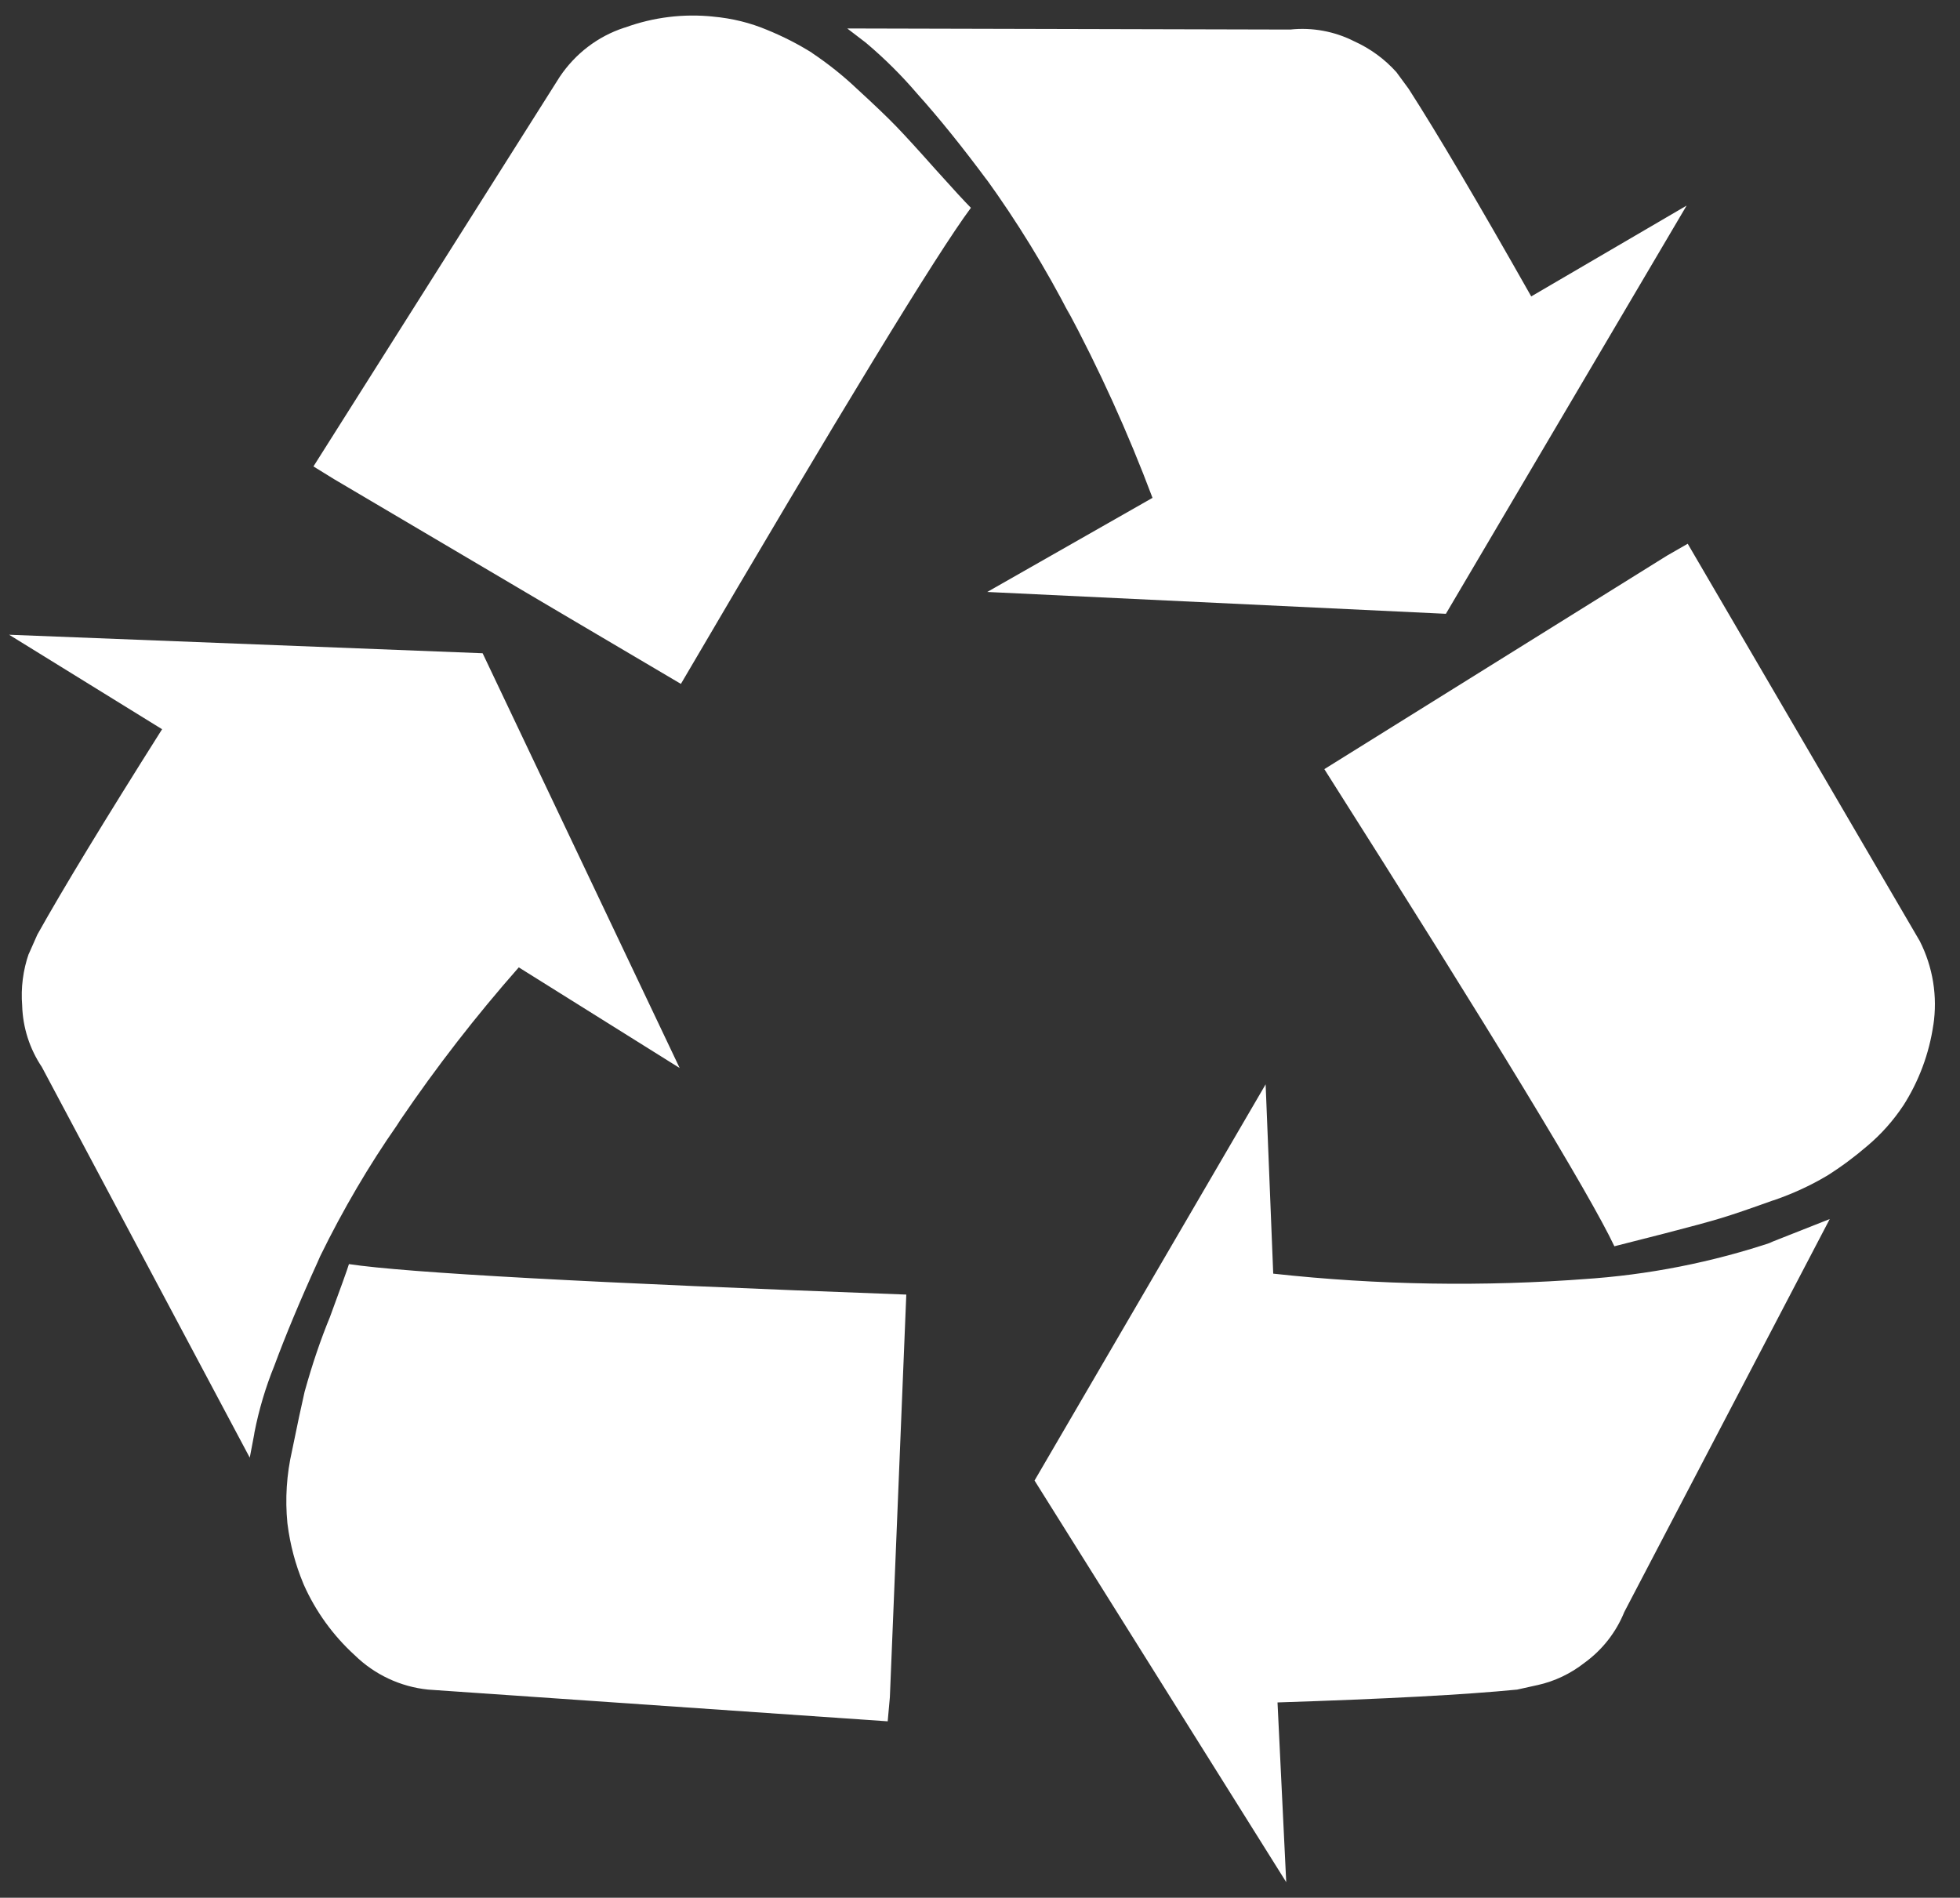 <svg width="63" height="61" viewBox="0 0 63 61" fill="none" xmlns="http://www.w3.org/2000/svg">
<rect x="0" y="0" width="63" height="61" fill="#333333" stroke="none"/>
<g clip-path="url(#clip0_1_145)">
<path d="M29.131 41.61L28.603 54.555L28.533 55.33L13.758 54.31C12.869 54.219 12.038 53.828 11.4 53.203C10.705 52.57 10.148 51.799 9.765 50.94L9.748 50.898C9.495 50.291 9.326 49.653 9.243 49L9.238 48.963C9.161 48.181 9.212 47.393 9.388 46.628L9.378 46.675C9.555 45.807 9.692 45.162 9.79 44.74C10.046 43.82 10.303 43.073 10.601 42.343L10.548 42.49C10.946 41.412 11.169 40.793 11.216 40.633C13.047 40.911 19.017 41.238 29.125 41.613L29.131 41.61ZM15.513 20.998L21.846 34.33L16.675 31.095C15.304 32.65 14.031 34.29 12.866 36.005L12.755 36.178C11.876 37.435 11.025 38.878 10.29 40.383L10.206 40.575C9.642 41.813 9.18 42.922 8.818 43.9C8.537 44.591 8.324 45.308 8.18 46.04L8.168 46.118L8.028 46.855L1.345 34.298C0.954 33.715 0.735 33.034 0.713 32.333V32.325C0.667 31.756 0.74 31.184 0.928 30.645L0.92 30.675L1.2 30.043C2.025 28.566 3.362 26.365 5.21 23.44L0.293 20.403L15.513 20.998ZM58.813 39.185L52.211 51.813C51.947 52.465 51.507 53.029 50.938 53.443L50.928 53.45C50.486 53.798 49.972 54.043 49.423 54.165L49.398 54.17L48.766 54.31C47.1 54.474 44.533 54.611 41.063 54.723L41.343 60.5L33.253 47.59L40.681 34.855L40.925 40.94C44.292 41.309 47.686 41.364 51.063 41.105L50.878 41.118C52.974 40.984 55.043 40.576 57.033 39.905L56.863 39.955L58.813 39.185ZM31.208 6.68C30.108 8.157 27 13.258 21.886 21.983L10.743 15.405L10.075 14.993L17.991 2.47C18.491 1.725 19.215 1.168 20.068 0.89L20.096 0.883C21.004 0.552 21.976 0.433 22.938 0.535L22.91 0.533C23.538 0.588 24.118 0.735 24.655 0.96L24.618 0.945C25.186 1.175 25.666 1.425 26.12 1.71L26.081 1.688C26.625 2.053 27.103 2.435 27.543 2.853L27.538 2.848C28.101 3.364 28.524 3.769 28.805 4.06C29.087 4.352 29.51 4.814 30.073 5.448C30.641 6.081 31.02 6.492 31.208 6.68ZM54.248 17.478L61.706 30.248C62.13 31.082 62.283 32.029 62.143 32.955L62.145 32.93C62.011 33.867 61.676 34.764 61.163 35.56L61.178 35.535C60.857 36.02 60.469 36.456 60.026 36.83L60.016 36.838C59.609 37.189 59.177 37.509 58.723 37.795L58.678 37.82C58.193 38.108 57.628 38.368 57.038 38.573L56.971 38.593C56.255 38.851 55.706 39.038 55.321 39.155C54.935 39.272 54.331 39.436 53.508 39.648L51.891 40.06C51.092 38.372 47.985 33.259 42.568 24.723L53.578 17.863L54.248 17.478ZM49.218 9.528L54.213 6.608L46.475 19.73L31.733 19.028L37.045 16.003C36.258 13.907 35.332 11.867 34.273 9.895L34.408 10.17C33.611 8.622 32.7 7.135 31.68 5.723L31.75 5.825C30.942 4.734 30.186 3.795 29.48 3.01C28.982 2.427 28.437 1.885 27.851 1.39L27.831 1.373L27.233 0.915L41.471 0.95C42.18 0.874 42.897 1.006 43.533 1.33L43.513 1.32C44.056 1.565 44.513 1.905 44.888 2.323L44.891 2.328L45.278 2.855C46.193 4.279 47.506 6.503 49.218 9.528Z" fill="white"/>
</g>
<defs>
<clipPath id="clip0_1_145">
<rect width="62.5" height="60" fill="white" transform="translate(0.285 0.5)"/>
</clipPath>
</defs>
</svg>
